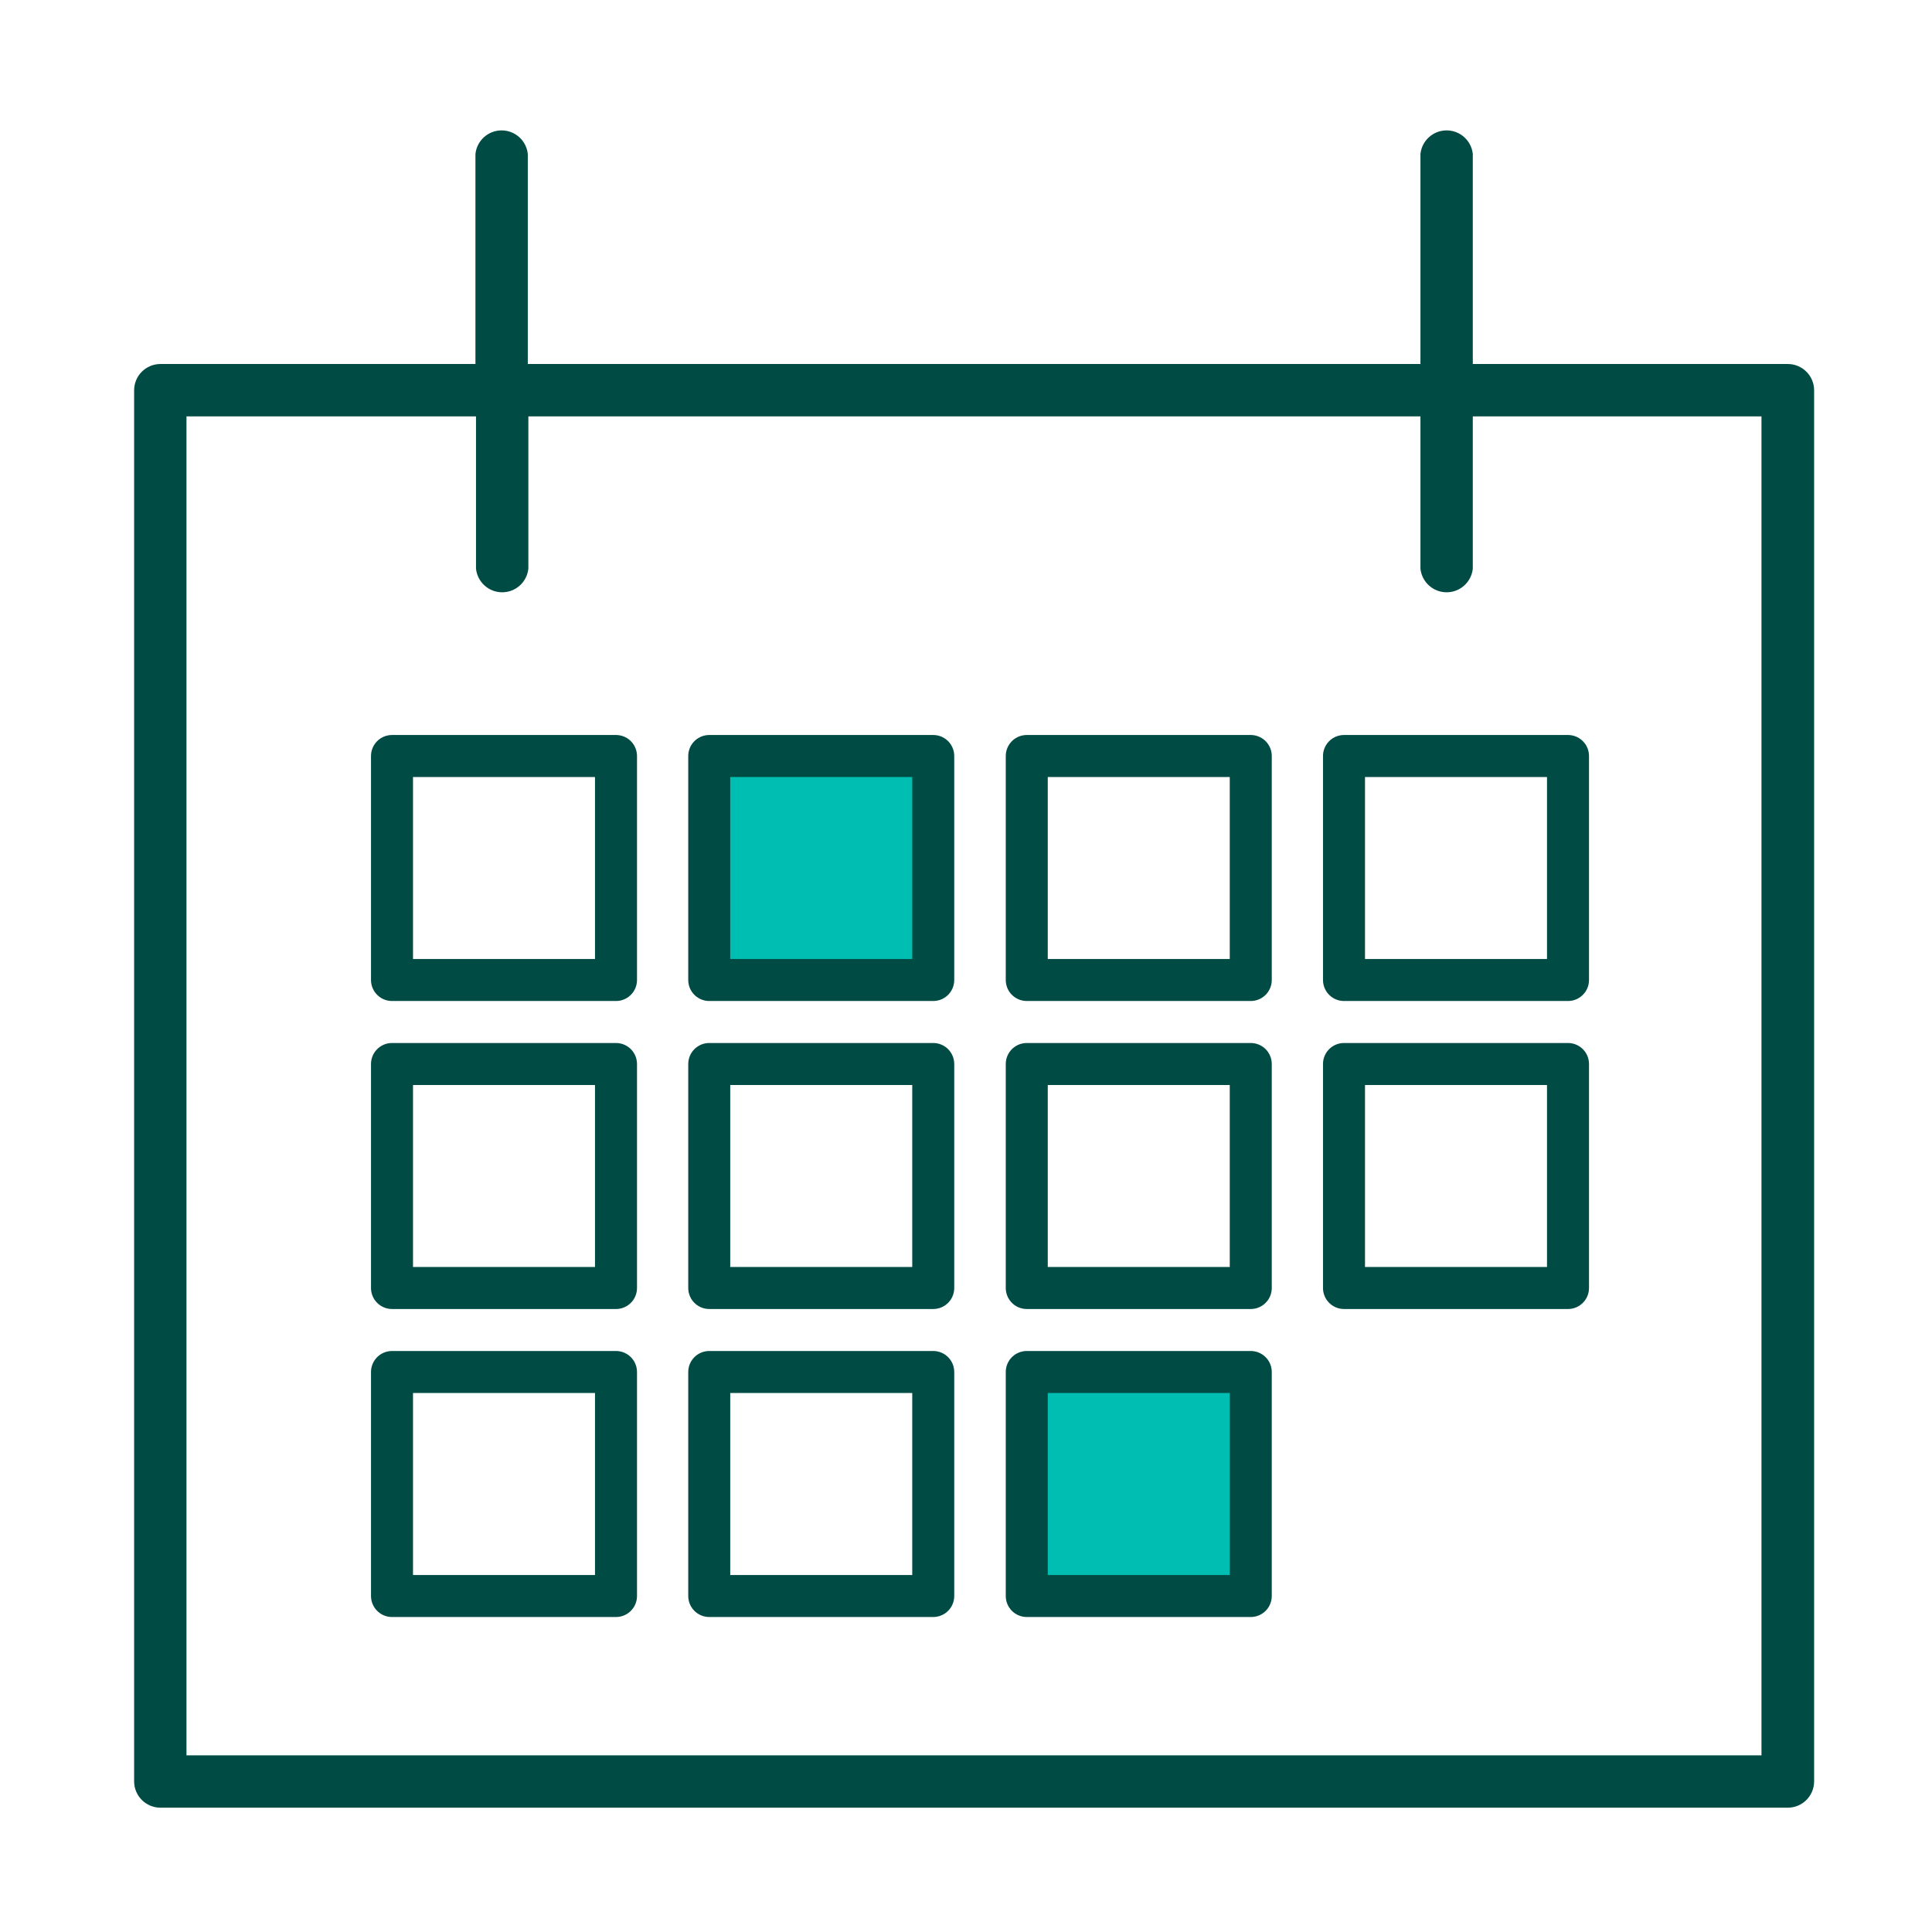 <?xml version="1.0" encoding="UTF-8"?>
<svg width="44px" height="44px" viewBox="0 0 69 62" version="1.1" xmlns="http://www.w3.org/2000/svg" xmlns:xlink="http://www.w3.org/1999/xlink">
    <title>B2D44927-F355-4832-BCCB-34C5352839AA</title>
    <g id="Symbols" stroke="none" stroke-width="1" fill="none" fill-rule="evenodd">
        <g id="study-dates" transform="translate(4, 0.5)">
            <path d="M59.85,9 L48.6,9 L48.6,1.5 C48.55,1.021 48.147,0.657 47.665,0.657 C47.183,0.657 46.78,1.021 46.73,1.5 L46.73,9 L14.85,9 L14.85,1.5 C14.8,1.021 14.397,0.657 13.915,0.657 C13.433,0.657 13.03,1.021 12.98,1.5 L12.98,9 L1.73,9 C1.211,9 0.79,9.421 0.79,9.94 L0.79,59.62 C0.79,60.139 1.211,60.56 1.73,60.56 L59.85,60.56 C60.369,60.56 60.79,60.139 60.79,59.62 L60.79,9.93 C60.785,9.415 60.365,9 59.85,9 Z M58.91,58.69 L2.66,58.69 L2.66,10.87 L13,10.87 L13,16.31 C13.05,16.789 13.453,17.153 13.935,17.153 C14.417,17.153 14.82,16.789 14.87,16.31 L14.87,10.87 L46.73,10.87 L46.73,16.31 C46.78,16.789 47.183,17.153 47.665,17.153 C48.147,17.153 48.55,16.789 48.6,16.31 L48.6,10.87 L58.91,10.87 L58.91,58.69 Z" id="Shape" fill="#004C45" fill-rule="nonzero"></path>
            <rect id="Rectangle" stroke="#004C45" stroke-width="1.5" stroke-linejoin="round" x="10" y="23" width="8" height="8"></rect>
            <rect id="Rectangle" stroke="#004C45" stroke-width="1.5" fill="#00BFB2" fill-rule="nonzero" stroke-linejoin="round" x="21.33" y="23" width="8" height="8"></rect>
            <rect id="Rectangle" stroke="#004C45" stroke-width="1.5" stroke-linejoin="round" x="32.67" y="23" width="8" height="8"></rect>
            <rect id="Rectangle" stroke="#004C45" stroke-width="1.5" stroke-linejoin="round" x="44" y="23" width="8" height="8"></rect>
            <rect id="Rectangle" stroke="#004C45" stroke-width="1.5" stroke-linejoin="round" x="10" y="34" width="8" height="8"></rect>
            <rect id="Rectangle" stroke="#004C45" stroke-width="1.5" stroke-linejoin="round" x="21.33" y="34" width="8" height="8"></rect>
            <rect id="Rectangle" stroke="#004C45" stroke-width="1.5" stroke-linejoin="round" x="32.67" y="34" width="8" height="8"></rect>
            <rect id="Rectangle" stroke="#004C45" stroke-width="1.5" stroke-linejoin="round" x="44" y="34" width="8" height="8"></rect>
            <rect id="Rectangle" stroke="#004C45" stroke-width="1.5" stroke-linejoin="round" x="10" y="45" width="8" height="8"></rect>
            <rect id="Rectangle" stroke="#004C45" stroke-width="1.5" stroke-linejoin="round" x="21.33" y="45" width="8" height="8"></rect>
            <rect id="Rectangle" stroke="#004C45" stroke-width="1.5" fill="#00BFB2" fill-rule="nonzero" stroke-linejoin="round" x="32.67" y="45" width="8" height="8"></rect>
        </g>
    </g>
</svg>